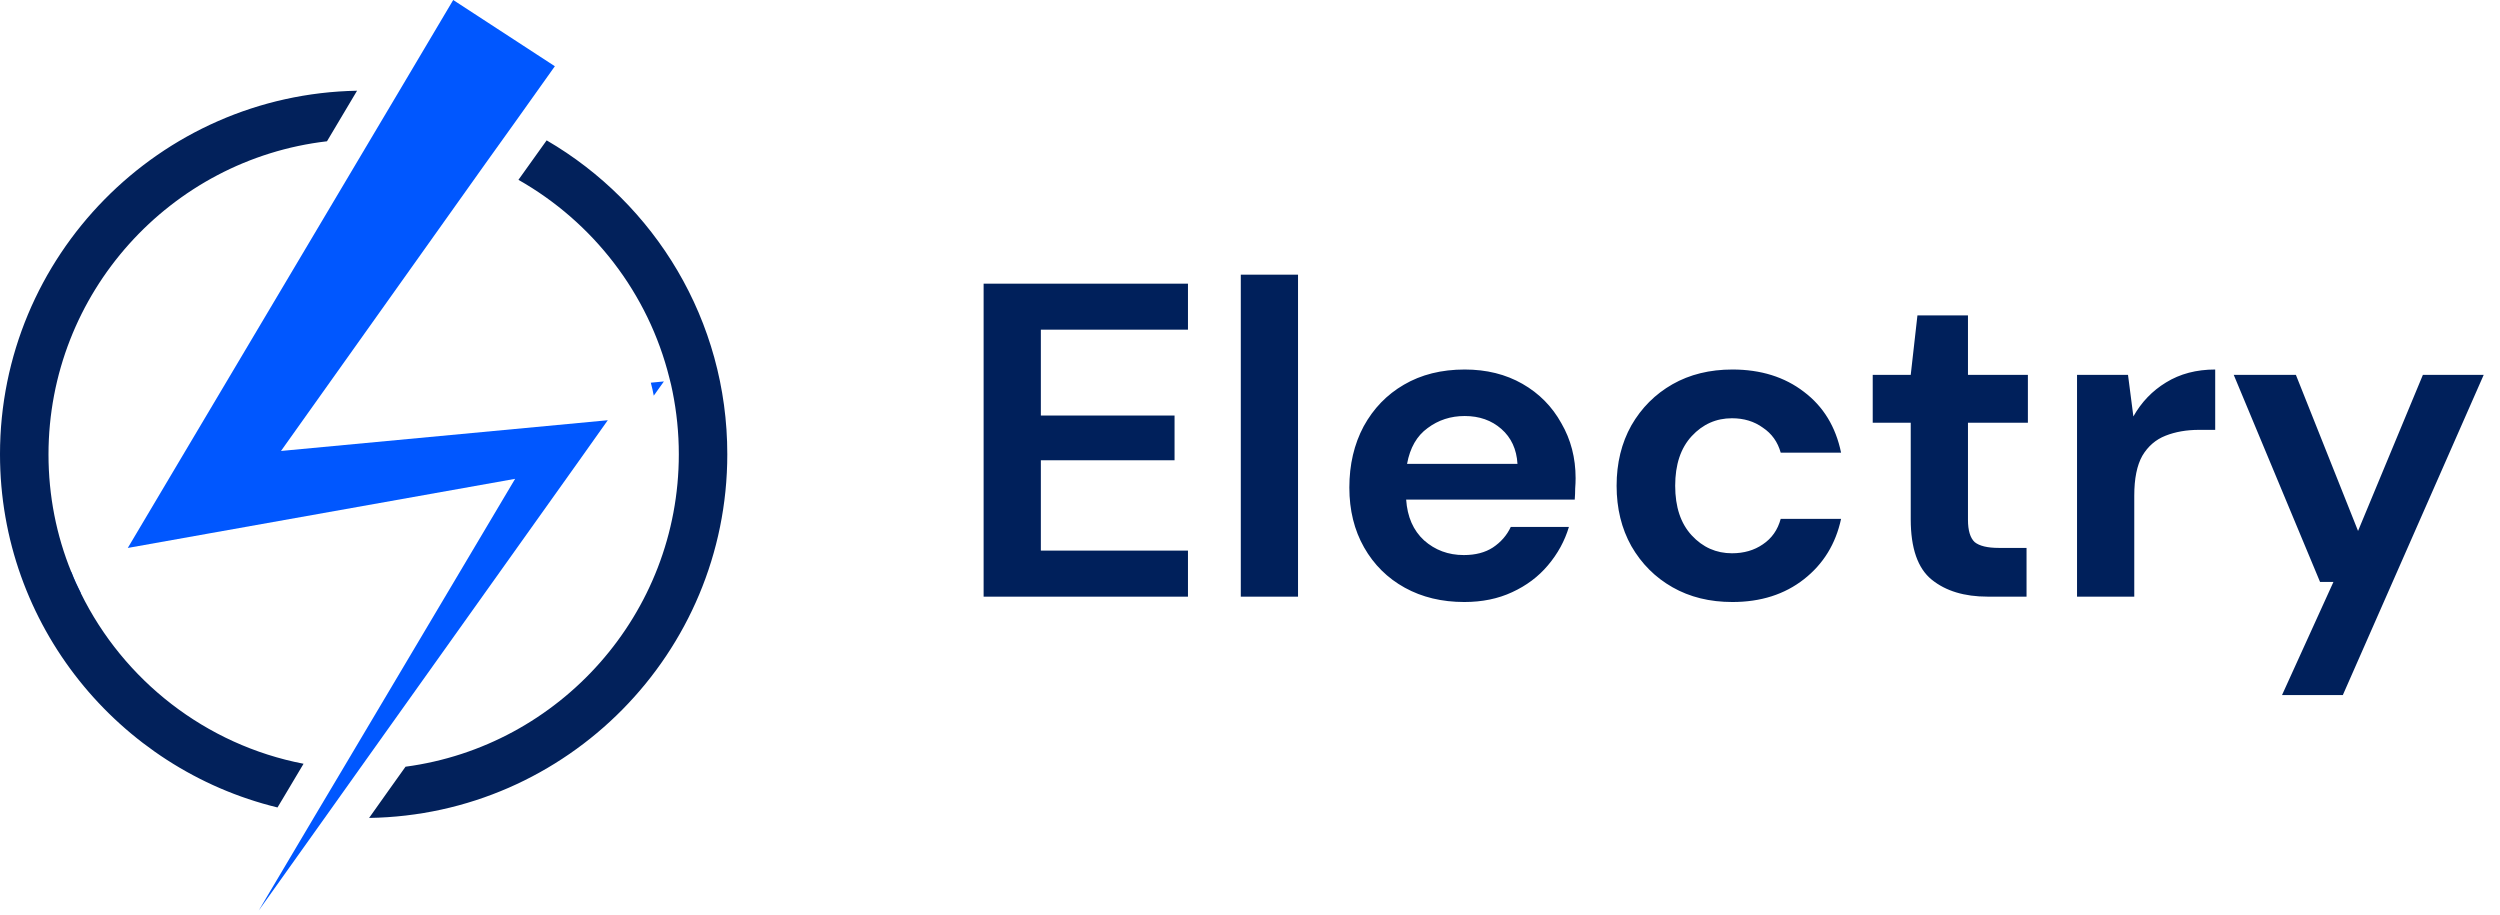 <svg width="123" height="45" viewBox="0 0 123 45" fill="none" xmlns="http://www.w3.org/2000/svg">
<path d="M48.394 29.355V13.956H58.448V16.221H51.21V20.445H57.788V22.645H51.21V27.09H58.448V29.355H48.394ZM61.047 29.355V13.515H63.863V29.355H61.047ZM72.043 29.619C70.942 29.619 69.967 29.385 69.117 28.916C68.266 28.446 67.599 27.786 67.115 26.936C66.63 26.085 66.388 25.102 66.388 23.988C66.388 22.858 66.623 21.854 67.093 20.974C67.576 20.093 68.237 19.412 69.073 18.927C69.923 18.429 70.921 18.18 72.064 18.18C73.135 18.18 74.081 18.414 74.903 18.884C75.724 19.353 76.362 19.998 76.817 20.82C77.286 21.626 77.52 22.528 77.52 23.526C77.52 23.687 77.513 23.855 77.499 24.032C77.499 24.207 77.491 24.391 77.477 24.581H69.183C69.241 25.432 69.534 26.099 70.062 26.584C70.605 27.067 71.258 27.309 72.02 27.309C72.593 27.309 73.069 27.185 73.451 26.936C73.847 26.672 74.14 26.334 74.331 25.924H77.191C76.985 26.613 76.641 27.244 76.156 27.816C75.687 28.373 75.1 28.813 74.397 29.136C73.707 29.458 72.922 29.619 72.043 29.619ZM72.064 20.468C71.375 20.468 70.766 20.666 70.239 21.061C69.71 21.443 69.373 22.029 69.227 22.822H74.66C74.617 22.103 74.353 21.531 73.868 21.105C73.385 20.68 72.783 20.468 72.064 20.468ZM85.235 29.619C84.12 29.619 83.138 29.378 82.287 28.893C81.436 28.41 80.762 27.735 80.263 26.869C79.779 26.004 79.537 25.014 79.537 23.899C79.537 22.785 79.779 21.795 80.263 20.93C80.762 20.064 81.436 19.39 82.287 18.905C83.138 18.422 84.12 18.18 85.235 18.18C86.628 18.18 87.802 18.546 88.755 19.279C89.708 19.998 90.317 20.995 90.581 22.271H87.611C87.464 21.744 87.171 21.333 86.731 21.04C86.306 20.732 85.8 20.578 85.213 20.578C84.436 20.578 83.776 20.871 83.233 21.457C82.69 22.044 82.419 22.858 82.419 23.899C82.419 24.941 82.69 25.755 83.233 26.341C83.776 26.928 84.436 27.221 85.213 27.221C85.8 27.221 86.306 27.075 86.731 26.782C87.171 26.488 87.464 26.07 87.611 25.527H90.581C90.317 26.759 89.708 27.75 88.755 28.497C87.802 29.245 86.628 29.619 85.235 29.619ZM97.792 29.355C96.648 29.355 95.731 29.077 95.042 28.52C94.353 27.962 94.008 26.972 94.008 25.549V20.797H92.138V18.444H94.008L94.338 15.518H96.824V18.444H99.772V20.797H96.824V25.572C96.824 26.099 96.934 26.466 97.154 26.672C97.389 26.862 97.785 26.957 98.342 26.957H99.706V29.355H97.792ZM102.19 29.355V18.444H104.698L104.962 20.489C105.358 19.785 105.893 19.228 106.568 18.817C107.257 18.392 108.064 18.18 108.988 18.18V21.149H108.196C107.58 21.149 107.03 21.245 106.546 21.436C106.062 21.626 105.68 21.956 105.402 22.425C105.138 22.895 105.006 23.547 105.006 24.384V29.355H102.19ZM112.276 34.196L114.806 28.63H114.146L109.9 18.444H112.958L116.016 26.122L119.206 18.444H122.198L115.268 34.196H112.276Z" fill="#00205B"/>
<path d="M32.664 18.767L32.165 19.467C32.126 19.254 32.076 19.041 32.02 18.828L32.664 18.767Z" fill="#0057FF"/>
<path d="M3.51 28.134C3.645 28.493 3.807 28.846 3.981 29.182L2.754 29.4L3.51 28.134Z" fill="#0057FF"/>
<path d="M29.903 20.675L28.509 22.641L17.672 37.856L16.043 40.146L12.728 44.8L15.528 40.079L16.872 37.822L25.344 23.559L10.207 26.259L6.287 26.959L8.398 23.403L18.232 6.849L19.604 4.541L22.298 0L27.299 3.259L25.299 6.07L23.883 8.047L13.825 22.187L27.416 20.91L29.903 20.675Z" fill="#0057FF"/>
<path d="M16.088 6.95L17.567 4.464C7.851 4.638 0 12.595 0 22.35C0 30.756 5.83 37.823 13.653 39.727L13.989 39.167L14.935 37.577C10.114 36.647 6.082 33.472 3.976 29.182C3.803 28.841 3.64 28.488 3.506 28.135C2.778 26.354 2.386 24.394 2.386 22.356C2.392 14.409 8.384 7.846 16.089 6.951L16.088 6.95ZM26.896 6.905L26.751 7.107L25.507 8.848C29.164 10.92 31.897 14.426 32.933 18.593C32.995 18.816 33.045 19.046 33.09 19.27C33.291 20.267 33.398 21.292 33.398 22.35C33.398 30.207 27.534 36.714 19.952 37.722L19.117 38.893L18.16 40.242C27.898 40.097 35.783 32.128 35.783 22.356C35.789 15.765 32.211 10.002 26.896 6.906L26.896 6.905Z" fill="#02215B"/>
</svg>

